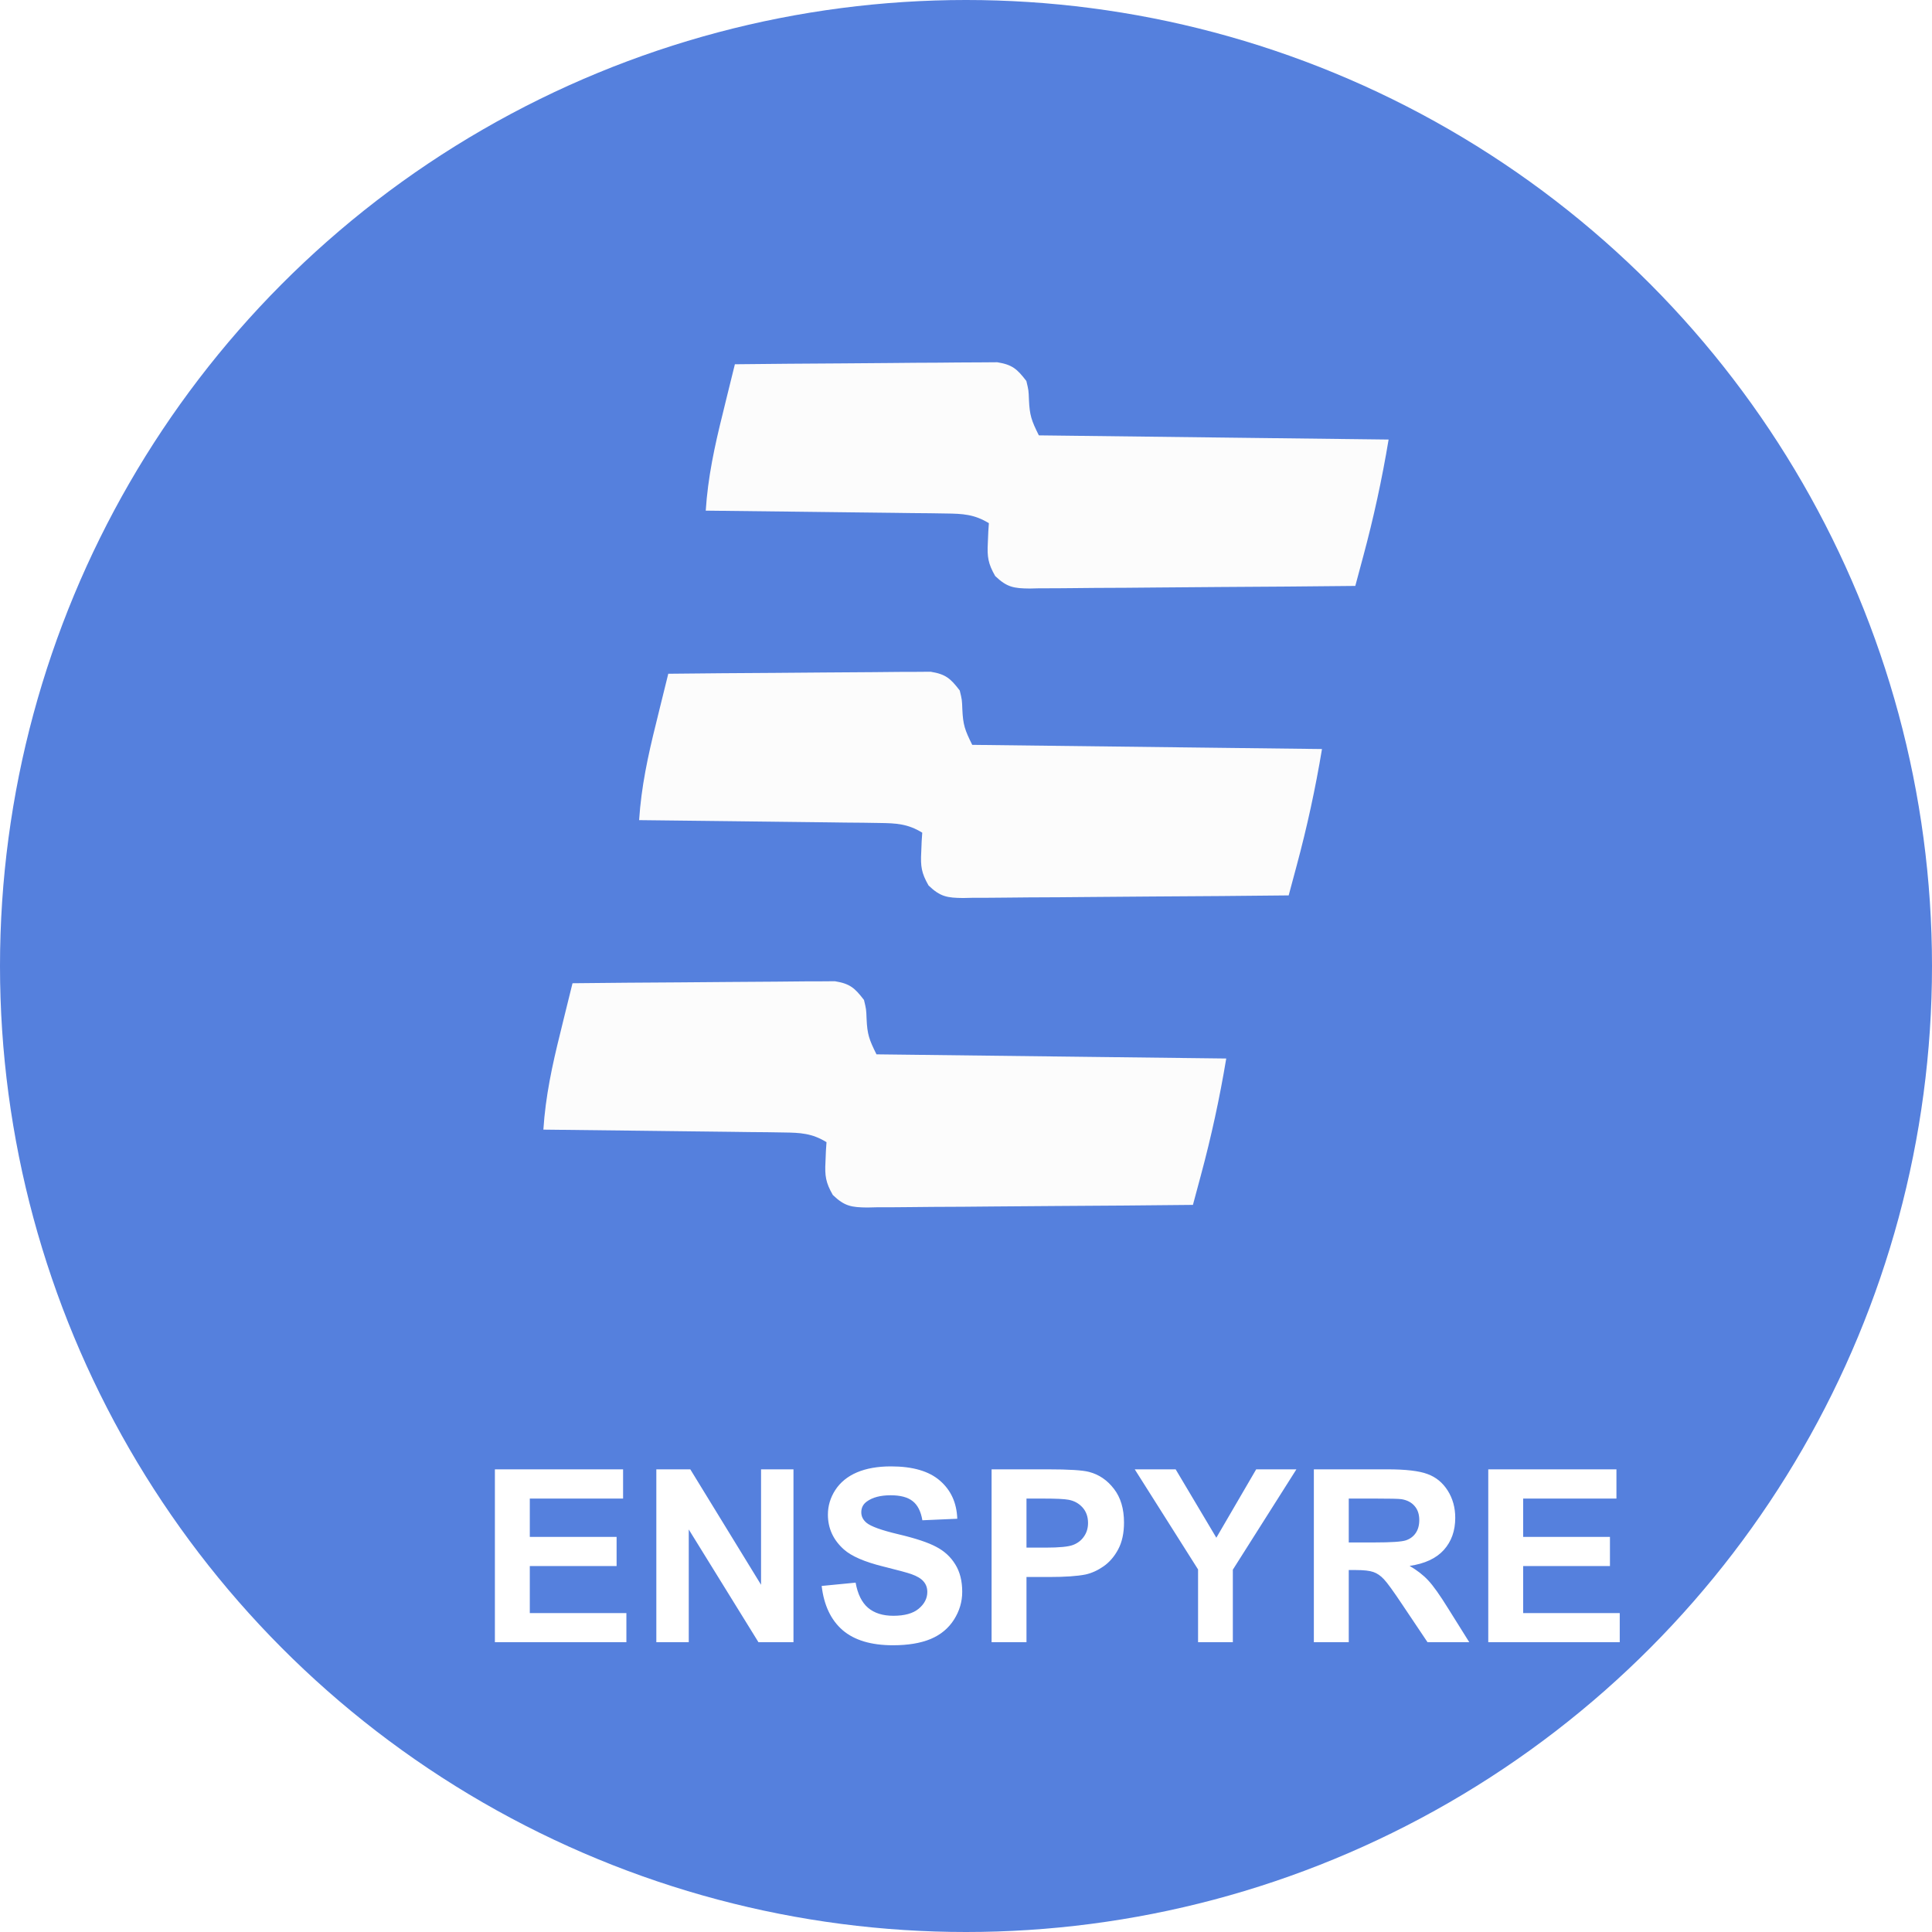 <svg width="120" height="120" viewBox="0 0 120 120" fill="none" xmlns="http://www.w3.org/2000/svg">
<circle cx="60" cy="60" r="60" fill="#5580DD"/>
<path d="M45.645 22.625C47.853 22.601 50.06 22.582 52.268 22.571C53.293 22.566 54.319 22.558 55.344 22.547C56.333 22.535 57.322 22.529 58.312 22.526C58.689 22.524 59.066 22.521 59.444 22.515C59.973 22.508 60.501 22.506 61.03 22.507C61.331 22.505 61.632 22.502 61.942 22.5C62.877 22.651 63.178 22.92 63.749 23.664C63.888 24.24 63.888 24.24 63.91 24.833C63.953 25.798 64.063 26.113 64.525 27.041C71.694 27.127 78.862 27.212 86.249 27.301C85.842 29.754 85.317 32.167 84.67 34.567C84.622 34.744 84.575 34.921 84.526 35.103C84.411 35.533 84.296 35.963 84.18 36.393C81.365 36.423 78.551 36.446 75.736 36.46C74.429 36.467 73.122 36.476 71.815 36.491C70.554 36.505 69.293 36.513 68.032 36.516C67.551 36.518 67.07 36.523 66.588 36.53C65.915 36.539 65.241 36.541 64.567 36.54C64.268 36.547 64.268 36.547 63.963 36.554C62.967 36.545 62.546 36.479 61.813 35.778C61.372 35.008 61.31 34.592 61.356 33.714C61.366 33.484 61.375 33.255 61.385 33.019C61.397 32.846 61.409 32.674 61.421 32.496C60.521 31.944 59.795 31.906 58.75 31.894C58.419 31.889 58.087 31.884 57.746 31.878C57.386 31.875 57.025 31.872 56.665 31.869C56.295 31.864 55.926 31.859 55.556 31.854C54.585 31.84 53.614 31.83 52.643 31.82C51.651 31.81 50.66 31.797 49.668 31.784C47.724 31.759 45.779 31.737 43.835 31.717C43.967 29.654 44.386 27.712 44.886 25.71C44.959 25.412 45.031 25.114 45.106 24.807C45.284 24.079 45.464 23.352 45.645 22.625Z" fill="#FCFCFC"/>
<path d="M41.508 41.848C43.715 41.824 45.923 41.805 48.131 41.794C49.156 41.788 50.181 41.781 51.206 41.769C52.195 41.758 53.184 41.752 54.174 41.749C54.551 41.747 54.929 41.743 55.306 41.738C55.835 41.73 56.363 41.729 56.892 41.73C57.193 41.727 57.494 41.725 57.804 41.723C58.74 41.874 59.04 42.142 59.611 42.887C59.751 43.463 59.751 43.463 59.773 44.056C59.816 45.021 59.925 45.336 60.387 46.264C67.556 46.35 74.725 46.435 82.111 46.524C81.704 48.977 81.179 51.39 80.532 53.79C80.485 53.967 80.437 54.144 80.388 54.326C80.273 54.756 80.158 55.186 80.042 55.615C77.228 55.646 74.413 55.669 71.598 55.683C70.291 55.69 68.984 55.699 67.678 55.714C66.416 55.728 65.156 55.735 63.895 55.739C63.413 55.741 62.932 55.746 62.451 55.753C61.777 55.762 61.103 55.764 60.43 55.763C60.13 55.77 60.13 55.77 59.825 55.777C58.829 55.767 58.408 55.702 57.675 55C57.234 54.231 57.172 53.814 57.219 52.937C57.228 52.707 57.237 52.478 57.247 52.242C57.259 52.069 57.271 51.897 57.283 51.719C56.383 51.166 55.657 51.129 54.612 51.117C54.281 51.111 53.95 51.106 53.608 51.101C53.248 51.098 52.888 51.095 52.527 51.092C52.158 51.087 51.788 51.082 51.418 51.077C50.447 51.063 49.476 51.053 48.505 51.043C47.514 51.033 46.522 51.02 45.53 51.007C43.586 50.981 41.642 50.96 39.697 50.94C39.829 48.877 40.248 46.934 40.748 44.932C40.821 44.635 40.894 44.337 40.969 44.029C41.147 43.302 41.326 42.575 41.508 41.848Z" fill="#FCFCFC"/>
<path d="M35.56 61.071C37.768 61.047 39.976 61.028 42.183 61.017C43.209 61.011 44.233 61.004 45.259 60.992C46.248 60.981 47.237 60.975 48.227 60.972C48.604 60.97 48.981 60.966 49.359 60.961C49.888 60.953 50.416 60.952 50.945 60.953C51.246 60.95 51.547 60.948 51.857 60.946C52.792 61.097 53.093 61.365 53.664 62.11C53.803 62.686 53.803 62.686 53.825 63.279C53.868 64.243 53.978 64.559 54.44 65.487C61.609 65.573 68.778 65.658 76.164 65.746C75.757 68.2 75.232 70.613 74.585 73.013C74.537 73.19 74.49 73.367 74.441 73.549C74.326 73.979 74.21 74.409 74.095 74.838C71.28 74.868 68.466 74.892 65.651 74.906C64.344 74.912 63.037 74.922 61.73 74.936C60.469 74.951 59.208 74.958 57.947 74.962C57.466 74.964 56.985 74.969 56.503 74.976C55.83 74.985 55.156 74.987 54.482 74.986C54.183 74.993 54.183 74.993 53.878 75C52.882 74.99 52.461 74.925 51.728 74.223C51.287 73.454 51.225 73.037 51.272 72.16C51.281 71.93 51.29 71.701 51.3 71.465C51.312 71.292 51.324 71.12 51.336 70.942C50.436 70.389 49.71 70.352 48.665 70.34C48.334 70.334 48.002 70.329 47.661 70.324C47.301 70.321 46.94 70.318 46.58 70.315C46.21 70.31 45.841 70.305 45.471 70.3C44.5 70.286 43.529 70.276 42.558 70.266C41.566 70.256 40.575 70.243 39.583 70.23C37.639 70.204 35.694 70.183 33.75 70.163C33.882 68.1 34.301 66.157 34.801 64.155C34.873 63.857 34.946 63.559 35.021 63.252C35.2 62.525 35.379 61.797 35.56 61.071Z" fill="#FCFCFC"/>
<g filter="url(#filter0_dn_35_174)">
<path d="M25.739 97V86.263H33.701V88.079H27.907V90.46H33.298V92.269H27.907V95.191H33.906V97H25.739ZM35.766 97V86.263H37.876L42.27 93.433V86.263H44.284V97H42.109L37.78 89.998V97H35.766ZM46.035 93.506L48.144 93.301C48.271 94.009 48.527 94.529 48.913 94.861C49.304 95.193 49.829 95.359 50.488 95.359C51.186 95.359 51.711 95.213 52.062 94.92C52.419 94.622 52.597 94.275 52.597 93.88C52.597 93.626 52.522 93.411 52.37 93.235C52.224 93.055 51.965 92.898 51.594 92.767C51.34 92.679 50.761 92.522 49.858 92.298C48.696 92.01 47.88 91.656 47.412 91.236C46.752 90.645 46.423 89.925 46.423 89.075C46.423 88.528 46.577 88.018 46.884 87.544C47.197 87.066 47.644 86.702 48.225 86.453C48.81 86.204 49.516 86.08 50.341 86.08C51.689 86.08 52.702 86.375 53.381 86.966C54.065 87.557 54.423 88.345 54.458 89.332L52.29 89.427C52.197 88.875 51.997 88.48 51.689 88.24C51.386 87.996 50.93 87.874 50.319 87.874C49.69 87.874 49.196 88.003 48.84 88.262C48.61 88.428 48.496 88.65 48.496 88.929C48.496 89.183 48.603 89.4 48.818 89.581C49.091 89.81 49.755 90.049 50.81 90.298C51.865 90.547 52.644 90.806 53.147 91.075C53.654 91.338 54.05 91.702 54.333 92.166C54.621 92.625 54.765 93.194 54.765 93.873C54.765 94.488 54.594 95.064 54.252 95.601C53.911 96.138 53.427 96.539 52.802 96.802C52.177 97.061 51.398 97.19 50.466 97.19C49.108 97.19 48.066 96.878 47.338 96.253C46.611 95.623 46.176 94.707 46.035 93.506ZM56.589 97V86.263H60.068C61.386 86.263 62.246 86.316 62.646 86.424C63.261 86.585 63.776 86.936 64.191 87.478C64.606 88.016 64.814 88.711 64.814 89.566C64.814 90.225 64.694 90.779 64.455 91.228C64.216 91.678 63.911 92.032 63.54 92.29C63.173 92.544 62.8 92.713 62.419 92.796C61.901 92.898 61.152 92.95 60.17 92.95H58.757V97H56.589ZM58.757 88.079V91.126H59.943C60.798 91.126 61.369 91.07 61.657 90.957C61.945 90.845 62.17 90.669 62.331 90.43C62.497 90.191 62.58 89.913 62.58 89.595C62.58 89.205 62.465 88.882 62.236 88.628C62.006 88.374 61.716 88.216 61.364 88.152C61.105 88.103 60.585 88.079 59.804 88.079H58.757ZM69.414 97V92.481L65.481 86.263H68.022L70.549 90.511L73.024 86.263H75.522L71.574 92.496V97H69.414ZM76.606 97V86.263H81.169C82.316 86.263 83.149 86.36 83.666 86.556C84.189 86.746 84.606 87.088 84.919 87.581C85.231 88.074 85.388 88.638 85.388 89.273C85.388 90.079 85.151 90.745 84.677 91.272C84.204 91.795 83.496 92.124 82.553 92.261C83.022 92.535 83.408 92.835 83.71 93.162C84.018 93.489 84.431 94.07 84.948 94.905L86.259 97H83.666L82.099 94.664C81.543 93.829 81.162 93.304 80.957 93.089C80.751 92.869 80.534 92.72 80.305 92.642C80.075 92.559 79.711 92.518 79.213 92.518H78.774V97H76.606ZM78.774 90.804H80.378C81.418 90.804 82.067 90.76 82.326 90.672C82.585 90.584 82.788 90.433 82.934 90.218C83.081 90.003 83.154 89.734 83.154 89.412C83.154 89.051 83.056 88.76 82.861 88.54C82.67 88.316 82.399 88.174 82.048 88.116C81.872 88.091 81.345 88.079 80.466 88.079H78.774V90.804ZM87.439 97V86.263H95.4V88.079H89.606V90.46H94.997V92.269H89.606V95.191H95.605V97H87.439Z" fill="white"/>
</g>
<defs>
<filter id="filter0_dn_35_174" x="25.739" y="86.08" width="77.866" height="19.111" filterUnits="userSpaceOnUse" color-interpolation-filters="sRGB">
<feFlood flood-opacity="0" result="BackgroundImageFix"/>
<feColorMatrix in="SourceAlpha" type="matrix" values="0 0 0 0 0 0 0 0 0 0 0 0 0 0 0 0 0 0 127 0" result="hardAlpha"/>
<feOffset dx="5" dy="5"/>
<feGaussianBlur stdDeviation="1.5"/>
<feComposite in2="hardAlpha" operator="out"/>
<feColorMatrix type="matrix" values="0 0 0 0 0 0 0 0 0 0 0 0 0 0 0 0 0 0 0.25 0"/>
<feBlend mode="normal" in2="BackgroundImageFix" result="effect1_dropShadow_35_174"/>
<feBlend mode="normal" in="SourceGraphic" in2="BackgroundImageFix" result="shape"/>
<feTurbulence type="fractalNoise" baseFrequency="100 100" stitchTiles="stitch" numOctaves="3" result="noise" seed="5731" />
<feColorMatrix in="noise" type="luminanceToAlpha" result="alphaNoise" />
<feComponentTransfer in="alphaNoise" result="coloredNoise1">
<feFuncA type="discrete" tableValues="1 1 1 1 1 1 1 1 1 1 1 1 1 1 1 1 1 1 1 1 1 1 1 1 1 1 1 1 1 1 1 1 1 1 1 1 1 1 1 1 1 1 1 1 1 1 1 1 1 1 1 0 0 0 0 0 0 0 0 0 0 0 0 0 0 0 0 0 0 0 0 0 0 0 0 0 0 0 0 0 0 0 0 0 0 0 0 0 0 0 0 0 0 0 0 0 0 0 0 0 "/>
</feComponentTransfer>
<feComposite operator="in" in2="shape" in="coloredNoise1" result="noise1Clipped" />
<feFlood flood-color="rgba(0, 0, 0, 0.25)" result="color1Flood" />
<feComposite operator="in" in2="noise1Clipped" in="color1Flood" result="color1" />
<feMerge result="effect2_noise_35_174">
<feMergeNode in="shape" />
<feMergeNode in="color1" />
</feMerge>
<feBlend mode="normal" in="effect2_noise_35_174" in2="effect1_dropShadow_35_174" result="effect2_noise_35_174"/>
</filter>
</defs>
</svg>
